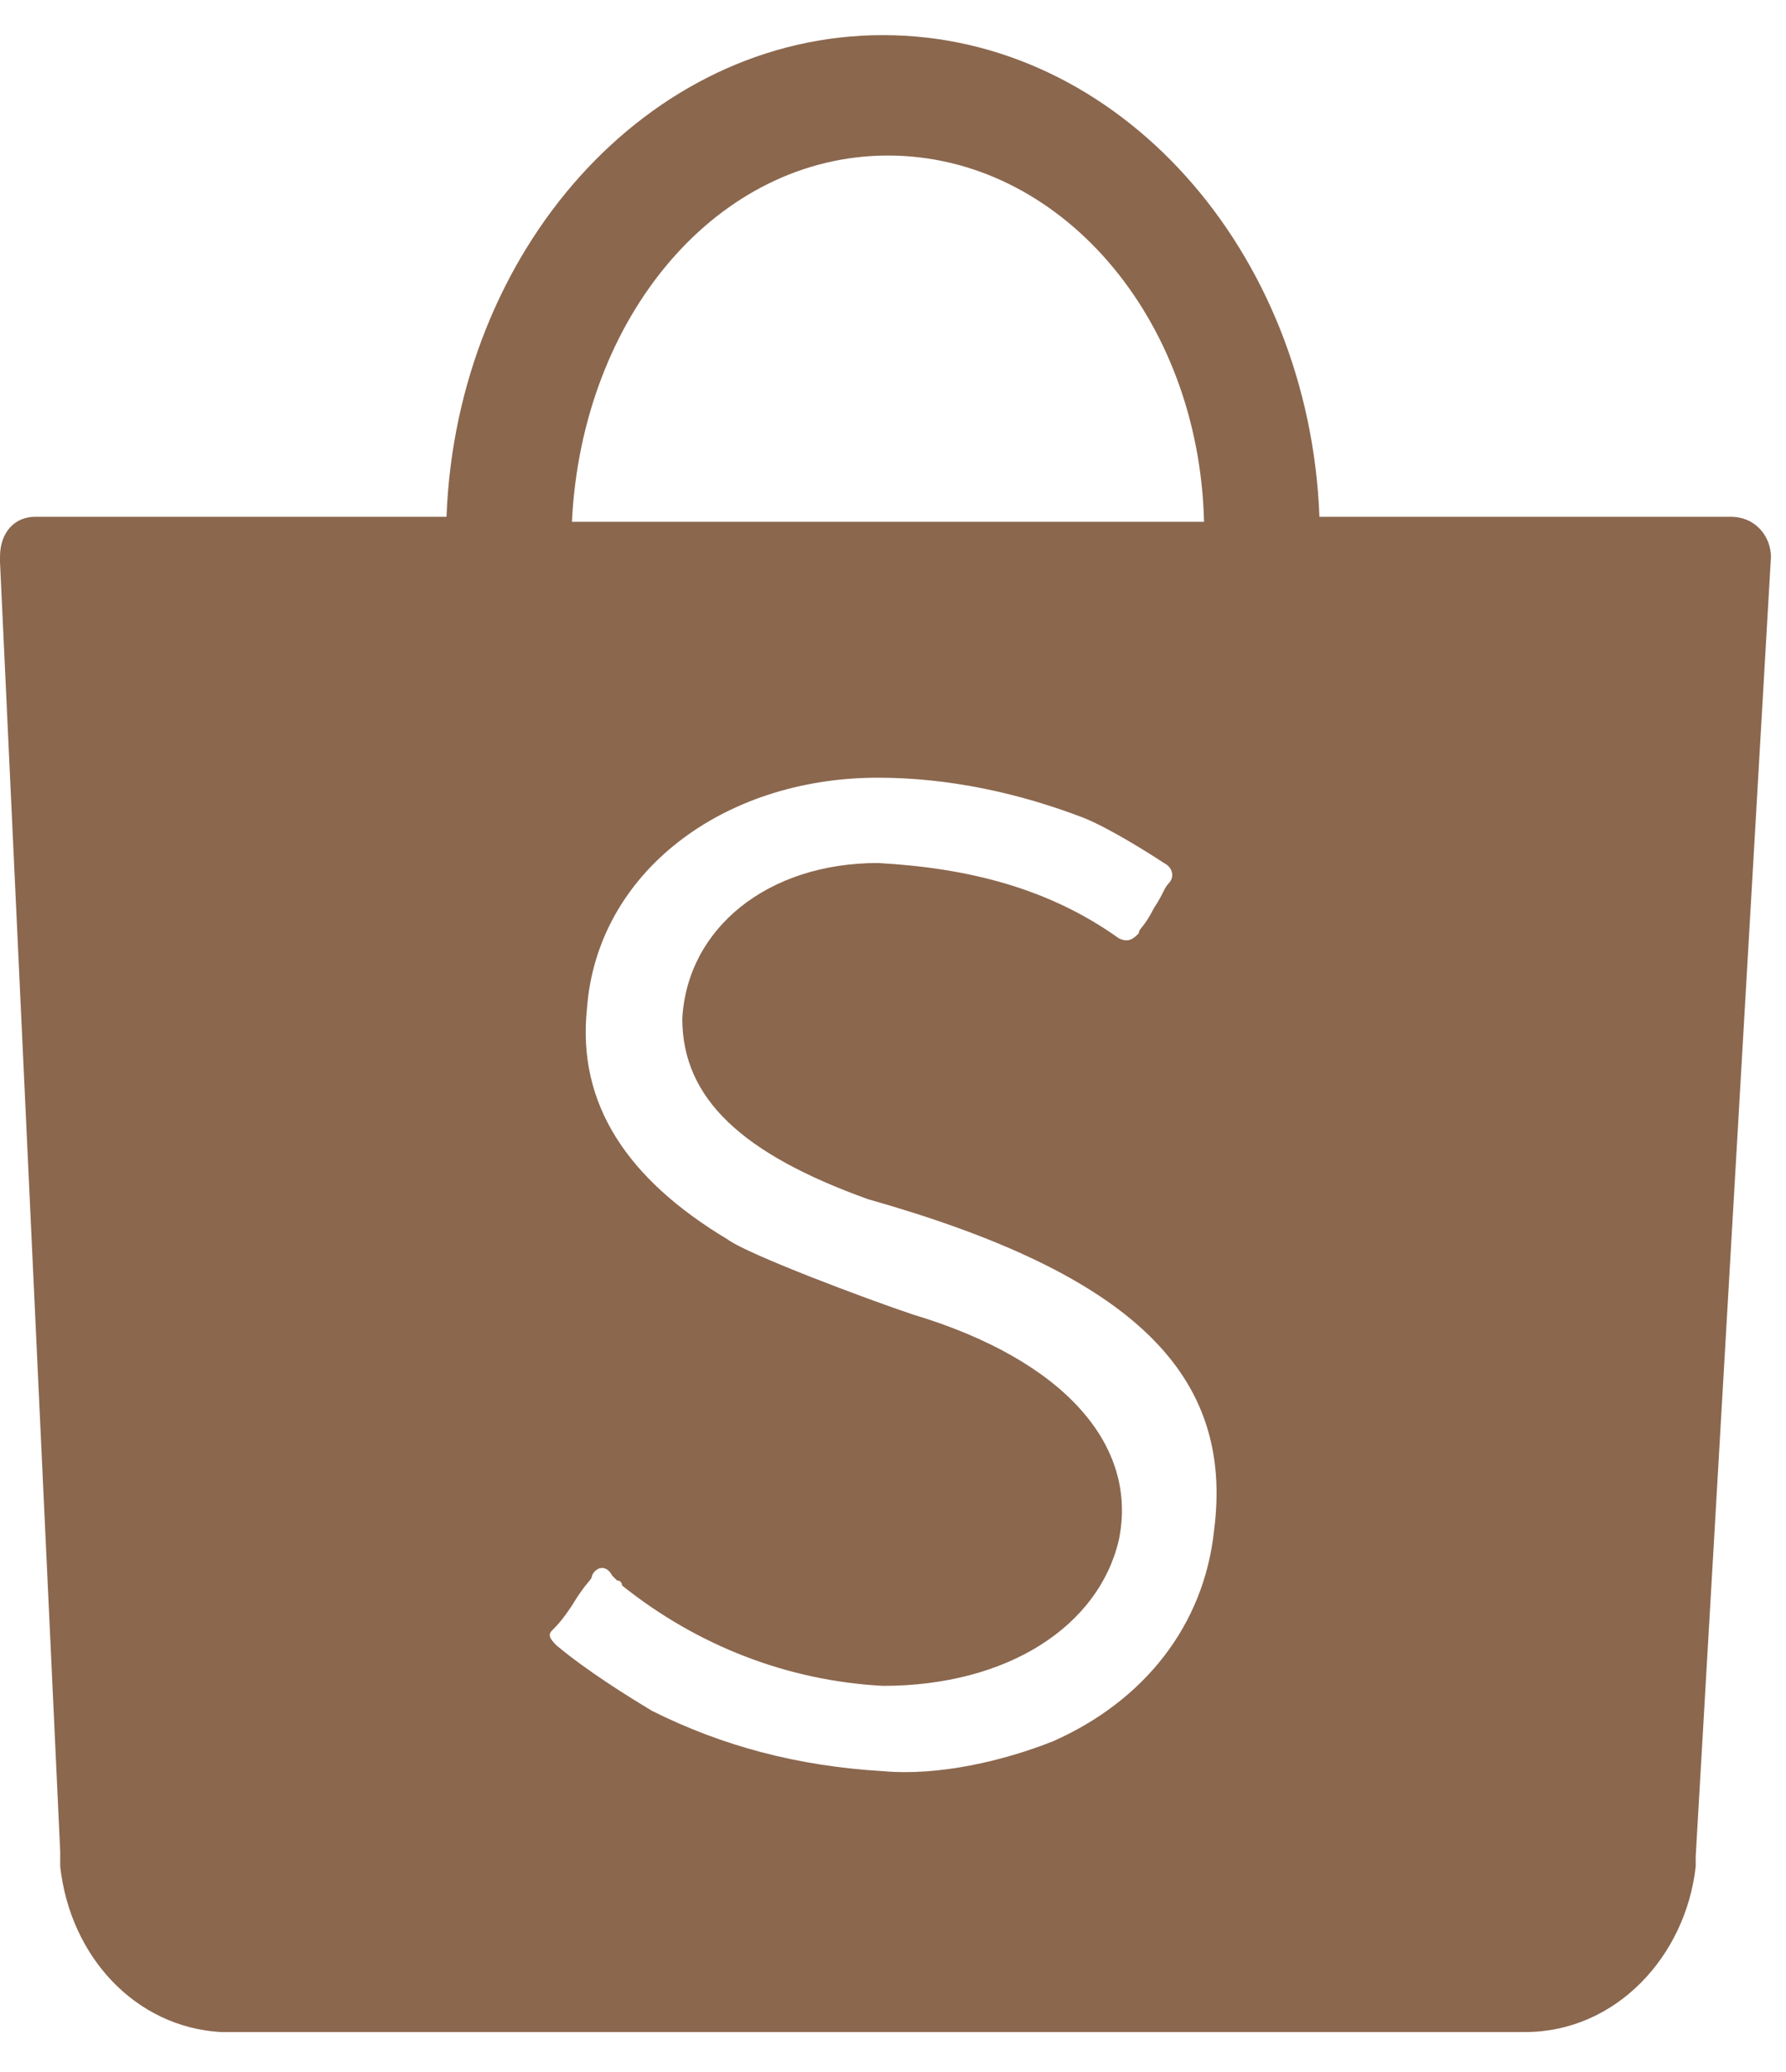 <?xml version="1.0" encoding="utf-8"?>
<!-- Generator: Adobe Illustrator 26.5.3, SVG Export Plug-In . SVG Version: 6.00 Build 0)  -->
<svg version="1.1" id="P_Icon" xmlns="http://www.w3.org/2000/svg" xmlns:xlink="http://www.w3.org/1999/xlink" x="0px" y="0px"
	 viewBox="0 0 35.6 41.3" style="enable-background:new 0 0 35.6 41.3;" xml:space="preserve">
<style type="text/css">
	.st0{fill-rule:evenodd;clip-rule:evenodd;fill:#8B674E;}
</style>
<path class="st0" d="M35.3,11.1c0-0.4-0.3-0.8-0.8-0.8h-8.2c-0.2-5.3-4-9.6-8.7-9.6c-4.7,0-8.5,4.3-8.7,9.6l-8.2,0
	c-0.4,0-0.7,0.3-0.7,0.8c0,0,0,0,0,0.1h0l1.2,25.7c0,0.1,0,0.1,0,0.2c0,0,0,0,0,0l0,0.1l0,0c0.2,1.8,1.5,3.2,3.2,3.3l0,0h25.9
	c0,0,0,0,0,0c0,0,0,0,0,0h0.1l0,0c1.8,0,3.2-1.5,3.4-3.3l0,0l0,0c0,0,0,0,0-0.1c0,0,0-0.1,0-0.1L35.3,11.1L35.3,11.1
	C35.3,11.1,35.3,11.1,35.3,11.1z M17.7,3.1c3.4,0,6.2,3.2,6.3,7.3H11.4C11.6,6.3,14.3,3.1,17.7,3.1z M24.2,30.5
	c-0.2,1.9-1.4,3.4-3.2,4.2c-1,0.4-2.3,0.7-3.4,0.6c-1.7-0.1-3.2-0.5-4.6-1.2c-0.5-0.3-1.3-0.8-1.9-1.3c-0.1-0.1-0.2-0.2-0.1-0.3
	c0.1-0.1,0.2-0.2,0.4-0.5c0.3-0.5,0.4-0.5,0.4-0.6c0.1-0.2,0.3-0.2,0.4,0c0,0,0,0,0,0c0,0,0,0,0.1,0.1c0.1,0,0.1,0.1,0.1,0.1
	c1.5,1.2,3.3,1.9,5.2,2c2.5,0,4.3-1.2,4.7-2.9c0.4-1.9-1.1-3.6-4.1-4.5c-0.9-0.3-3.3-1.2-3.7-1.5c-2-1.2-3-2.7-2.8-4.6
	c0.2-2.7,2.7-4.6,5.8-4.6c1.4,0,2.8,0.3,4.1,0.8c0.5,0.2,1.3,0.7,1.6,0.9c0.2,0.1,0.2,0.3,0.1,0.4c-0.1,0.1-0.1,0.2-0.3,0.5l0,0
	c-0.2,0.4-0.3,0.4-0.3,0.5c-0.1,0.1-0.2,0.2-0.4,0.1c-1.4-1-3-1.4-4.8-1.5c-2.2,0-3.8,1.3-3.9,3.1c0,1.6,1.2,2.7,3.7,3.6
	C22.6,25.4,24.6,27.4,24.2,30.5z"/>
</svg>
